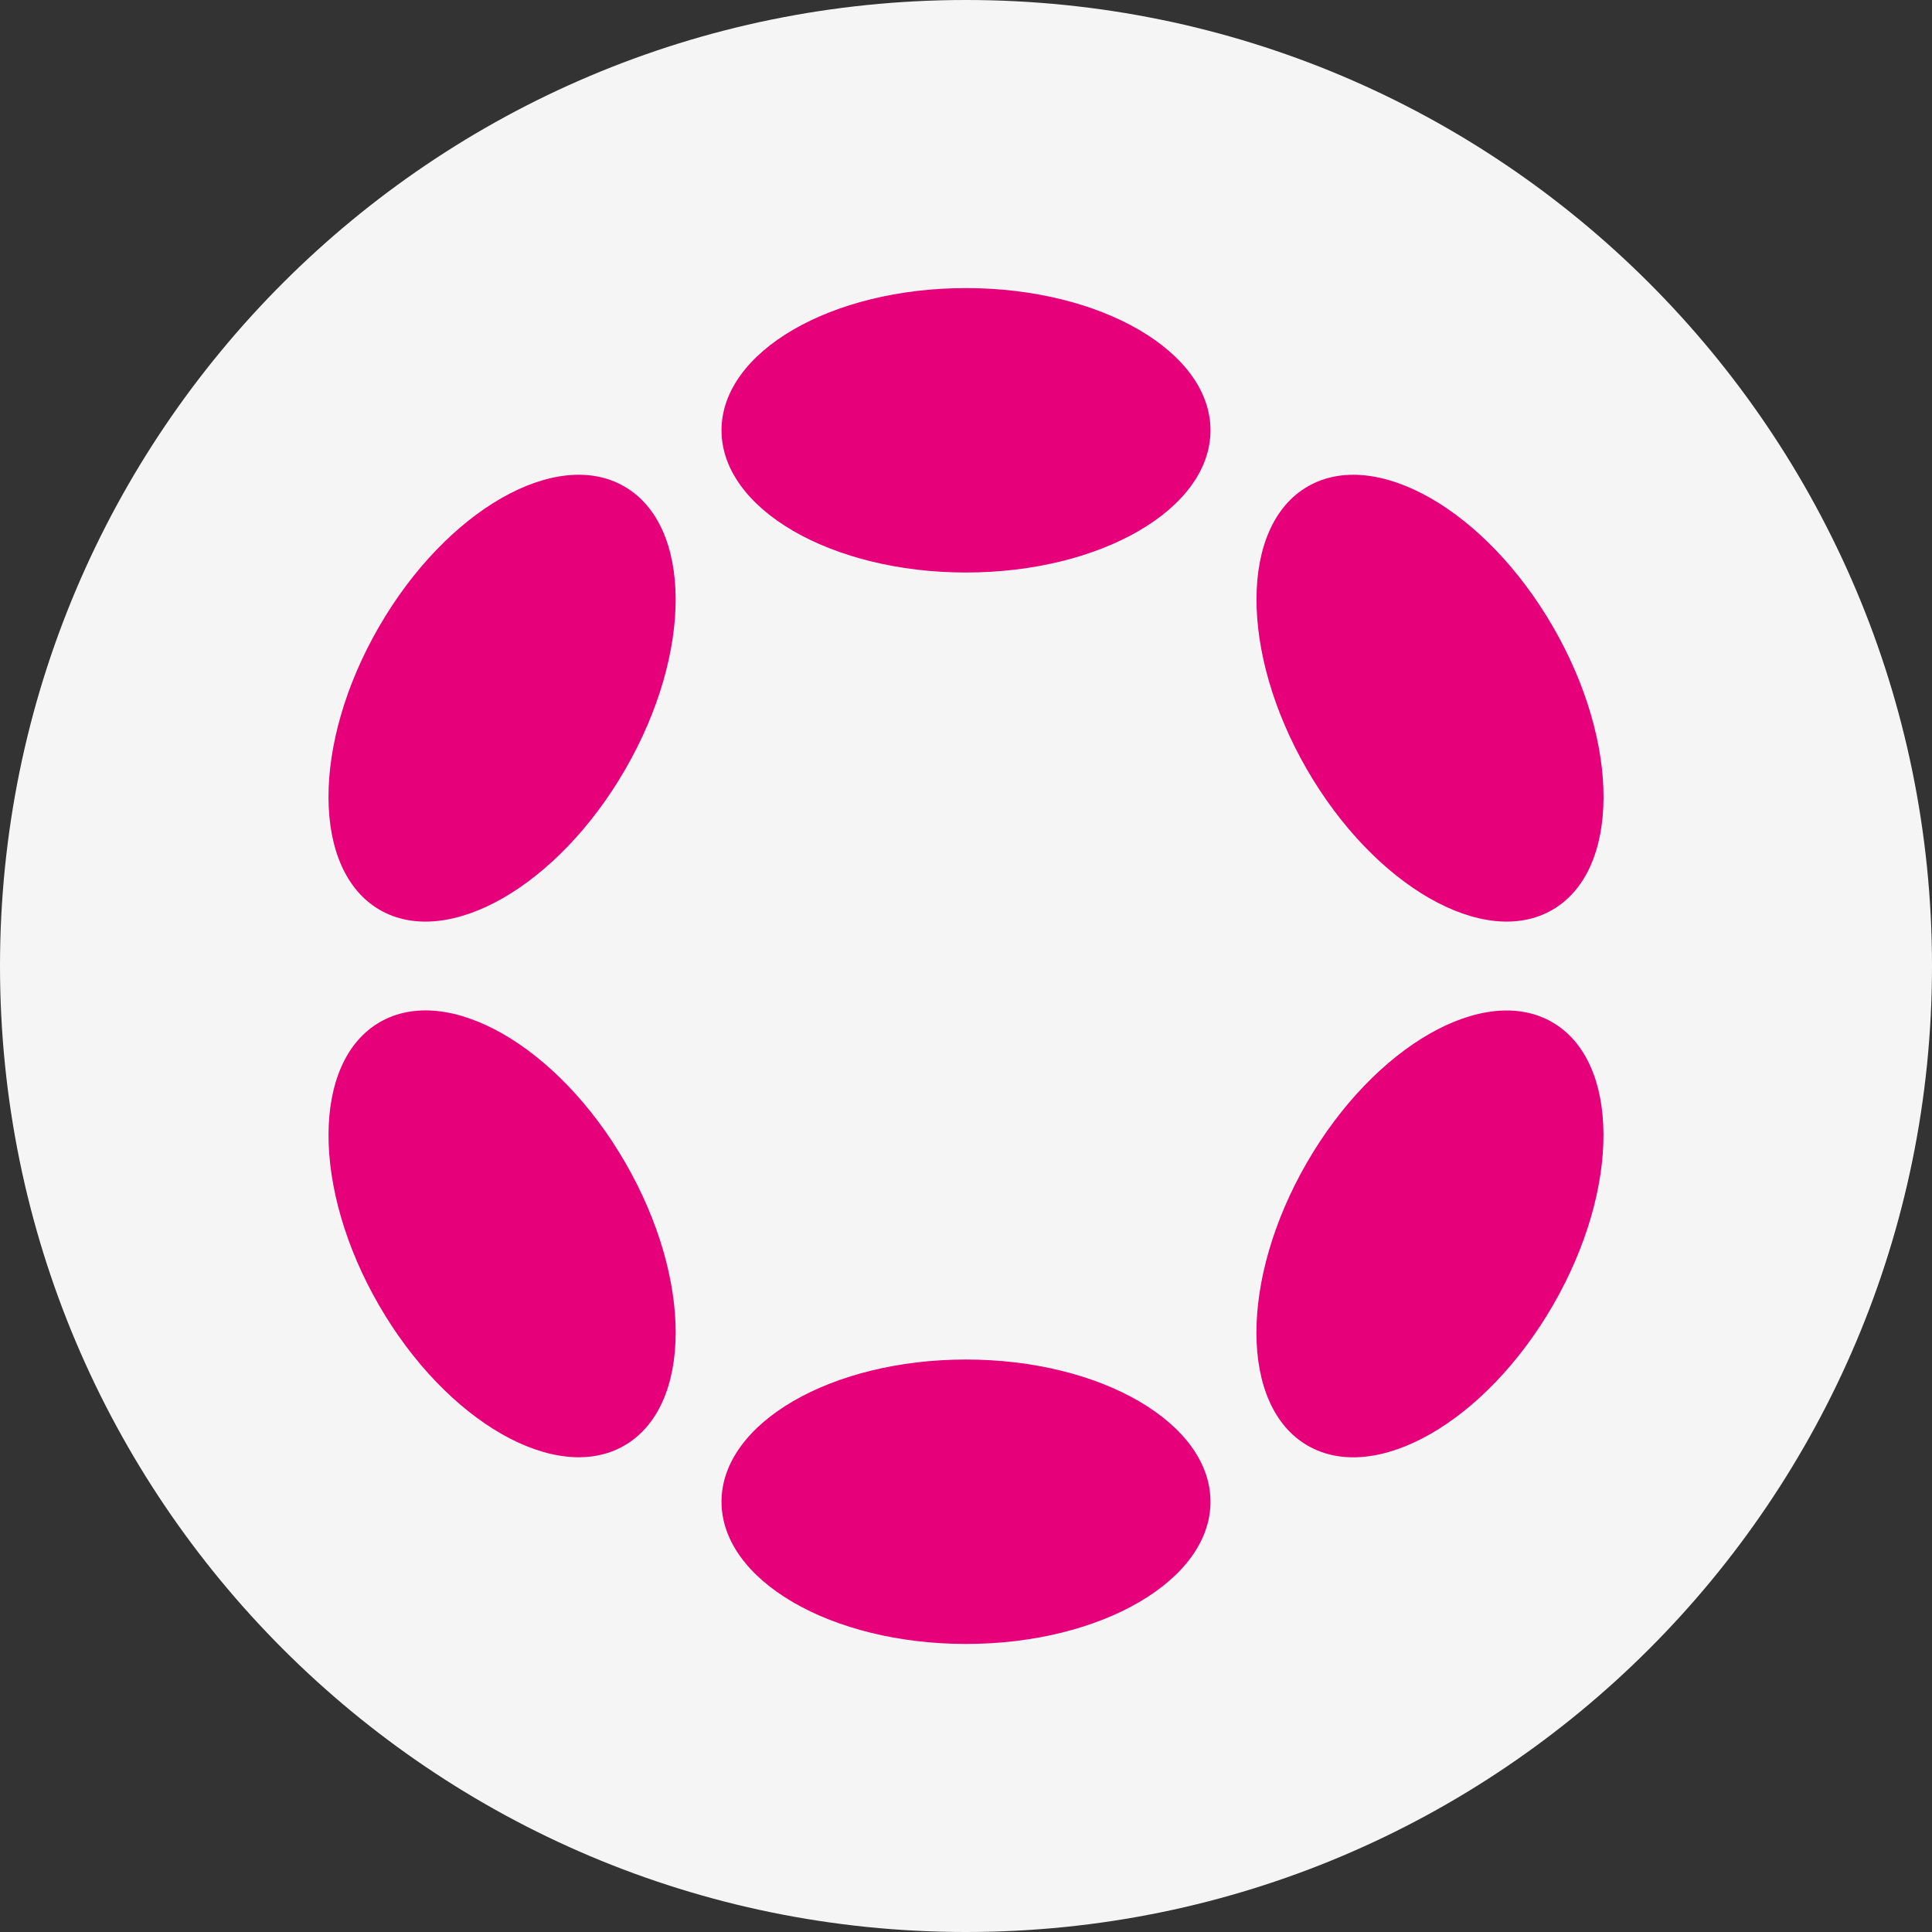<svg width="64" height="64" viewBox="0 0 64 64" fill="none" xmlns="http://www.w3.org/2000/svg">
<rect x="0" y="0" width="64" height="64" fill="#333333" stroke="none"/>
<g clip-path="url(#clip0_40_30063)">
<path d="M32 64C49.673 64 64 49.673 64 32C64 14.327 49.673 0 32 0C14.327 0 0 14.327 0 32C0 49.673 14.327 64 32 64Z" fill="#F5F5F5"/>
<path d="M32 18.965C36.473 18.965 40.099 16.856 40.099 14.254C40.099 11.652 36.473 9.543 32 9.543C27.527 9.543 23.901 11.652 23.901 14.254C23.901 16.856 27.527 18.965 32 18.965Z" fill="#E6007A"/>
<path d="M32 54.458C36.473 54.458 40.099 52.349 40.099 49.747C40.099 47.145 36.473 45.036 32 45.036C27.527 45.036 23.901 47.145 23.901 49.747C23.901 52.349 27.527 54.458 32 54.458Z" fill="#E6007A"/>
<path d="M20.714 25.485C22.951 21.612 22.936 17.416 20.681 16.114C18.427 14.813 14.786 16.898 12.55 20.771C10.313 24.645 10.328 28.84 12.582 30.142C14.837 31.444 18.478 29.359 20.714 25.485Z" fill="#E6007A"/>
<path d="M51.449 43.23C53.685 39.357 53.672 35.162 51.419 33.861C49.166 32.56 45.526 34.646 43.289 38.519C41.053 42.393 41.066 46.588 43.32 47.889C45.573 49.189 49.212 47.104 51.449 43.23Z" fill="#E6007A"/>
<path d="M20.682 47.886C22.937 46.585 22.952 42.389 20.715 38.516C18.479 34.642 14.838 32.557 12.583 33.859C10.329 35.161 10.314 39.356 12.55 43.23C14.787 47.103 18.428 49.188 20.682 47.886Z" fill="#E6007A"/>
<path d="M51.421 30.142C53.674 28.841 53.687 24.646 51.451 20.773C49.215 16.899 45.575 14.814 43.322 16.114C41.069 17.415 41.055 21.61 43.291 25.484C45.528 29.357 49.168 31.443 51.421 30.142Z" fill="#E6007A"/>
</g>
<defs>
<clipPath id="clip0_40_30063">
<rect width="64" height="64" fill="white"/>
</clipPath>
</defs>
</svg>
